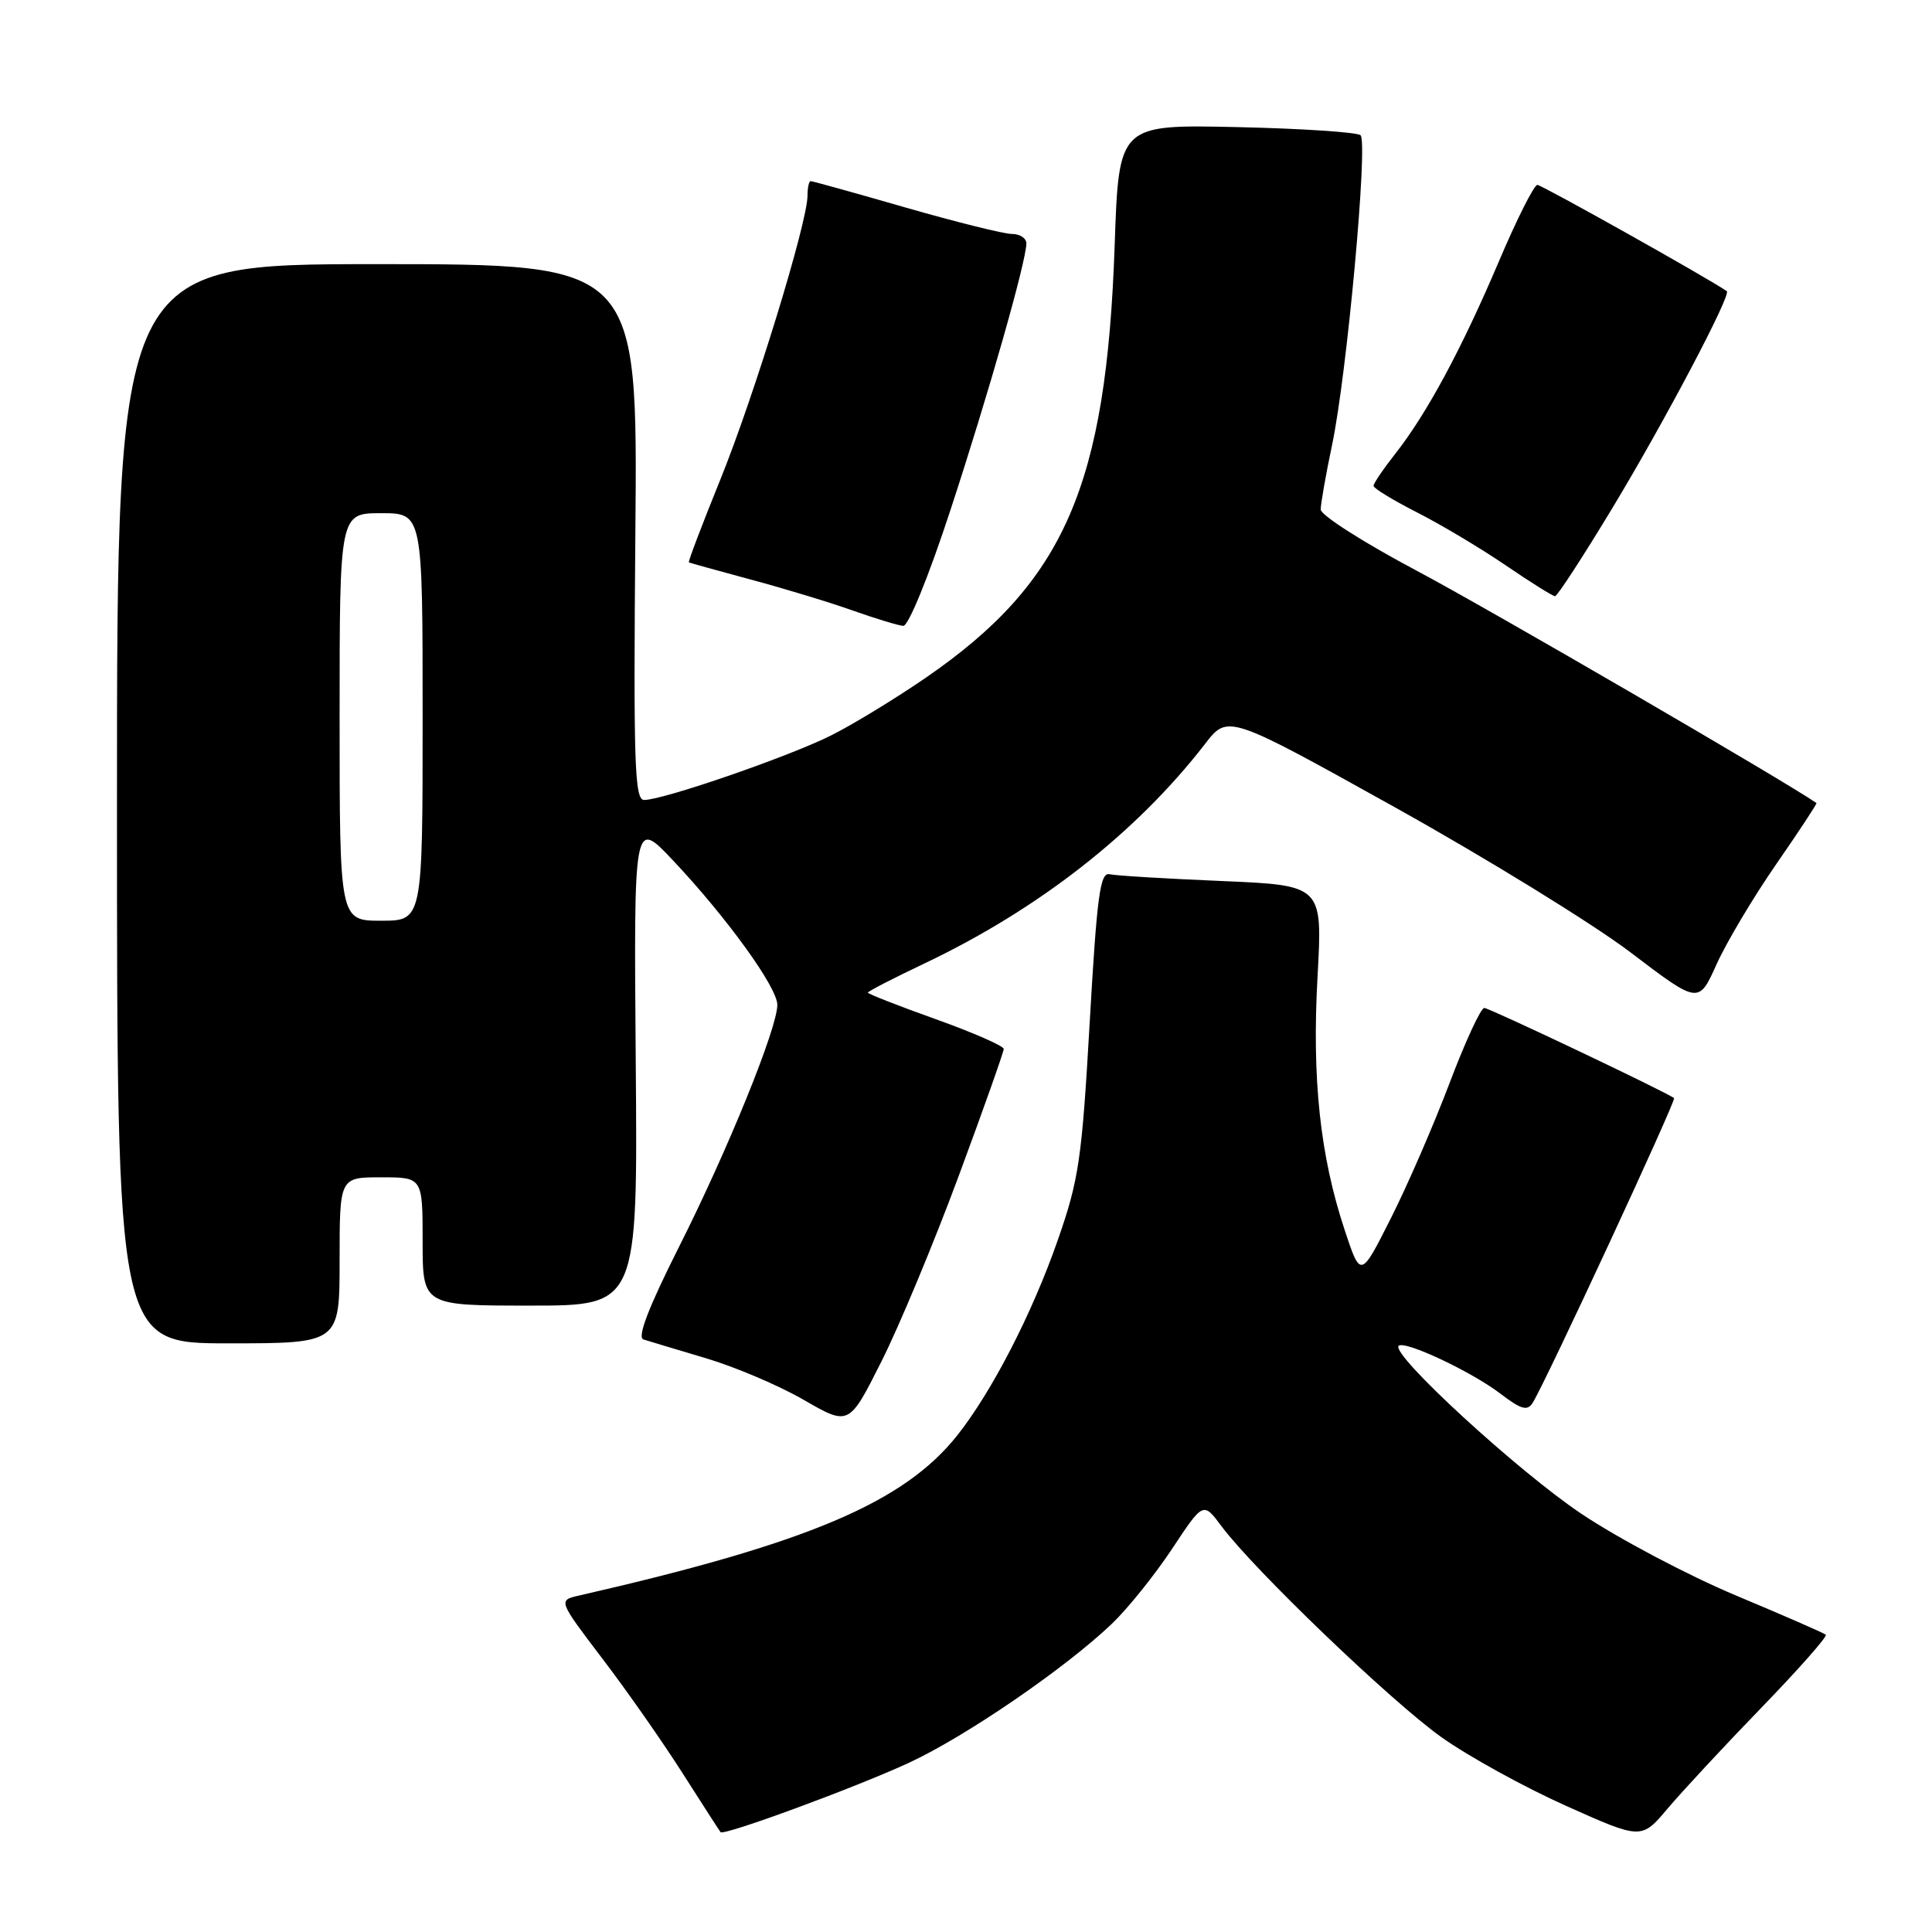 <?xml version="1.0" encoding="UTF-8" standalone="no"?>
<!DOCTYPE svg PUBLIC "-//W3C//DTD SVG 1.1//EN" "http://www.w3.org/Graphics/SVG/1.1/DTD/svg11.dtd" >
<svg xmlns="http://www.w3.org/2000/svg" xmlns:xlink="http://www.w3.org/1999/xlink" version="1.1" viewBox="0 0 256 256">
 <g >
 <path fill="currentColor"
d=" M 233.41 226.26 C 238.33 221.18 242.16 216.84 241.93 216.61 C 241.69 216.39 236.33 214.05 230.02 211.41 C 223.70 208.76 214.50 203.90 209.58 200.61 C 201.16 194.98 184.24 179.43 185.33 178.33 C 186.10 177.57 194.96 181.73 198.80 184.66 C 201.56 186.77 202.38 187.00 203.09 185.88 C 204.81 183.13 222.13 145.80 221.82 145.51 C 221.16 144.88 197.47 133.62 196.68 133.56 C 196.23 133.53 194.16 138.00 192.08 143.50 C 190.00 149.00 186.50 157.07 184.29 161.44 C 180.29 169.38 180.29 169.38 178.16 162.94 C 174.91 153.10 173.83 142.94 174.58 129.41 C 175.25 117.31 175.25 117.31 161.88 116.74 C 154.52 116.43 147.83 116.03 147.02 115.84 C 145.77 115.55 145.35 118.71 144.39 135.50 C 143.35 153.66 142.96 156.32 140.14 164.38 C 136.77 174.04 131.44 184.38 126.87 190.16 C 119.80 199.09 107.09 204.48 76.72 211.42 C 73.95 212.05 73.95 212.05 79.82 219.78 C 83.06 224.02 87.85 230.88 90.47 235.00 C 93.10 239.12 95.35 242.62 95.48 242.77 C 95.91 243.28 113.48 236.81 120.50 233.55 C 128.04 230.04 141.14 221.06 147.33 215.16 C 149.44 213.14 153.02 208.68 155.30 205.24 C 159.44 198.98 159.44 198.98 161.86 202.24 C 166.20 208.05 184.33 225.44 191.00 230.19 C 194.57 232.73 202.00 236.82 207.50 239.28 C 217.50 243.76 217.50 243.76 220.98 239.63 C 222.90 237.36 228.49 231.34 233.41 226.26 Z  M 127.06 155.75 C 130.33 146.93 133.00 139.38 133.00 138.99 C 133.00 138.60 128.95 136.82 124.00 135.05 C 119.05 133.28 115.00 131.70 115.00 131.53 C 115.00 131.36 118.37 129.62 122.50 127.66 C 137.61 120.48 150.55 110.36 159.67 98.58 C 162.70 94.65 162.70 94.65 184.83 106.97 C 197.00 113.75 211.03 122.39 216.02 126.17 C 225.08 133.06 225.08 133.06 227.45 127.78 C 228.76 124.88 232.31 118.91 235.35 114.52 C 238.39 110.13 240.79 106.48 240.69 106.41 C 236.85 103.70 196.86 80.46 187.75 75.64 C 180.74 71.92 175.00 68.27 175.00 67.51 C 175.00 66.75 175.68 62.89 176.51 58.94 C 178.47 49.64 181.29 18.88 180.28 17.92 C 179.85 17.52 172.47 17.03 163.87 16.84 C 148.25 16.50 148.25 16.50 147.70 32.50 C 146.60 64.42 141.06 77.13 122.72 89.77 C 118.75 92.50 113.11 95.95 110.18 97.42 C 104.63 100.22 87.90 106.00 85.35 106.00 C 84.08 106.00 83.93 101.19 84.19 70.50 C 84.50 35.00 84.50 35.00 50.00 35.00 C 15.50 35.00 15.50 35.00 15.50 106.50 C 15.50 178.00 15.50 178.00 30.25 178.00 C 45.00 178.00 45.00 178.00 45.00 167.00 C 45.00 156.00 45.00 156.00 50.50 156.00 C 56.00 156.00 56.00 156.00 56.00 164.50 C 56.00 173.00 56.00 173.00 70.25 173.00 C 84.50 173.00 84.50 173.00 84.24 140.75 C 83.98 108.50 83.98 108.50 89.17 114.00 C 96.31 121.58 103.00 130.83 103.00 133.15 C 103.00 136.23 96.43 152.41 89.96 165.24 C 85.93 173.25 84.41 177.20 85.25 177.48 C 85.94 177.70 89.65 178.82 93.50 179.96 C 97.35 181.10 103.20 183.58 106.50 185.49 C 112.50 188.95 112.50 188.95 116.81 180.37 C 119.18 175.66 123.79 164.58 127.06 155.75 Z  M 125.93 67.61 C 130.98 52.22 135.99 34.61 136.00 32.25 C 136.00 31.56 135.14 31.00 134.08 31.00 C 133.02 31.00 126.69 29.42 120.00 27.50 C 113.31 25.57 107.65 24.00 107.42 24.00 C 107.19 24.00 107.00 24.86 107.00 25.92 C 107.00 29.46 99.96 52.39 95.49 63.44 C 93.05 69.46 91.15 74.44 91.28 74.52 C 91.40 74.59 95.10 75.61 99.50 76.80 C 103.90 77.98 109.97 79.82 113.00 80.90 C 116.03 81.97 119.04 82.89 119.69 82.93 C 120.37 82.97 123.08 76.32 125.93 67.61 Z  M 213.69 67.25 C 220.56 55.87 229.45 39.02 228.81 38.58 C 226.33 36.86 204.28 24.50 203.71 24.50 C 203.27 24.50 200.96 29.09 198.58 34.71 C 193.66 46.27 189.06 54.82 184.87 60.14 C 183.29 62.15 182.00 64.05 182.00 64.38 C 182.00 64.70 184.59 66.28 187.75 67.89 C 190.91 69.49 196.20 72.65 199.50 74.90 C 202.80 77.15 205.75 79.00 206.05 79.00 C 206.35 79.00 209.79 73.71 213.69 67.25 Z  M 45.00 95.00 C 45.00 68.00 45.00 68.00 50.50 68.00 C 56.00 68.00 56.00 68.00 56.00 95.00 C 56.00 122.00 56.00 122.00 50.50 122.00 C 45.00 122.00 45.00 122.00 45.00 95.00 Z "/>
</g>
</svg>